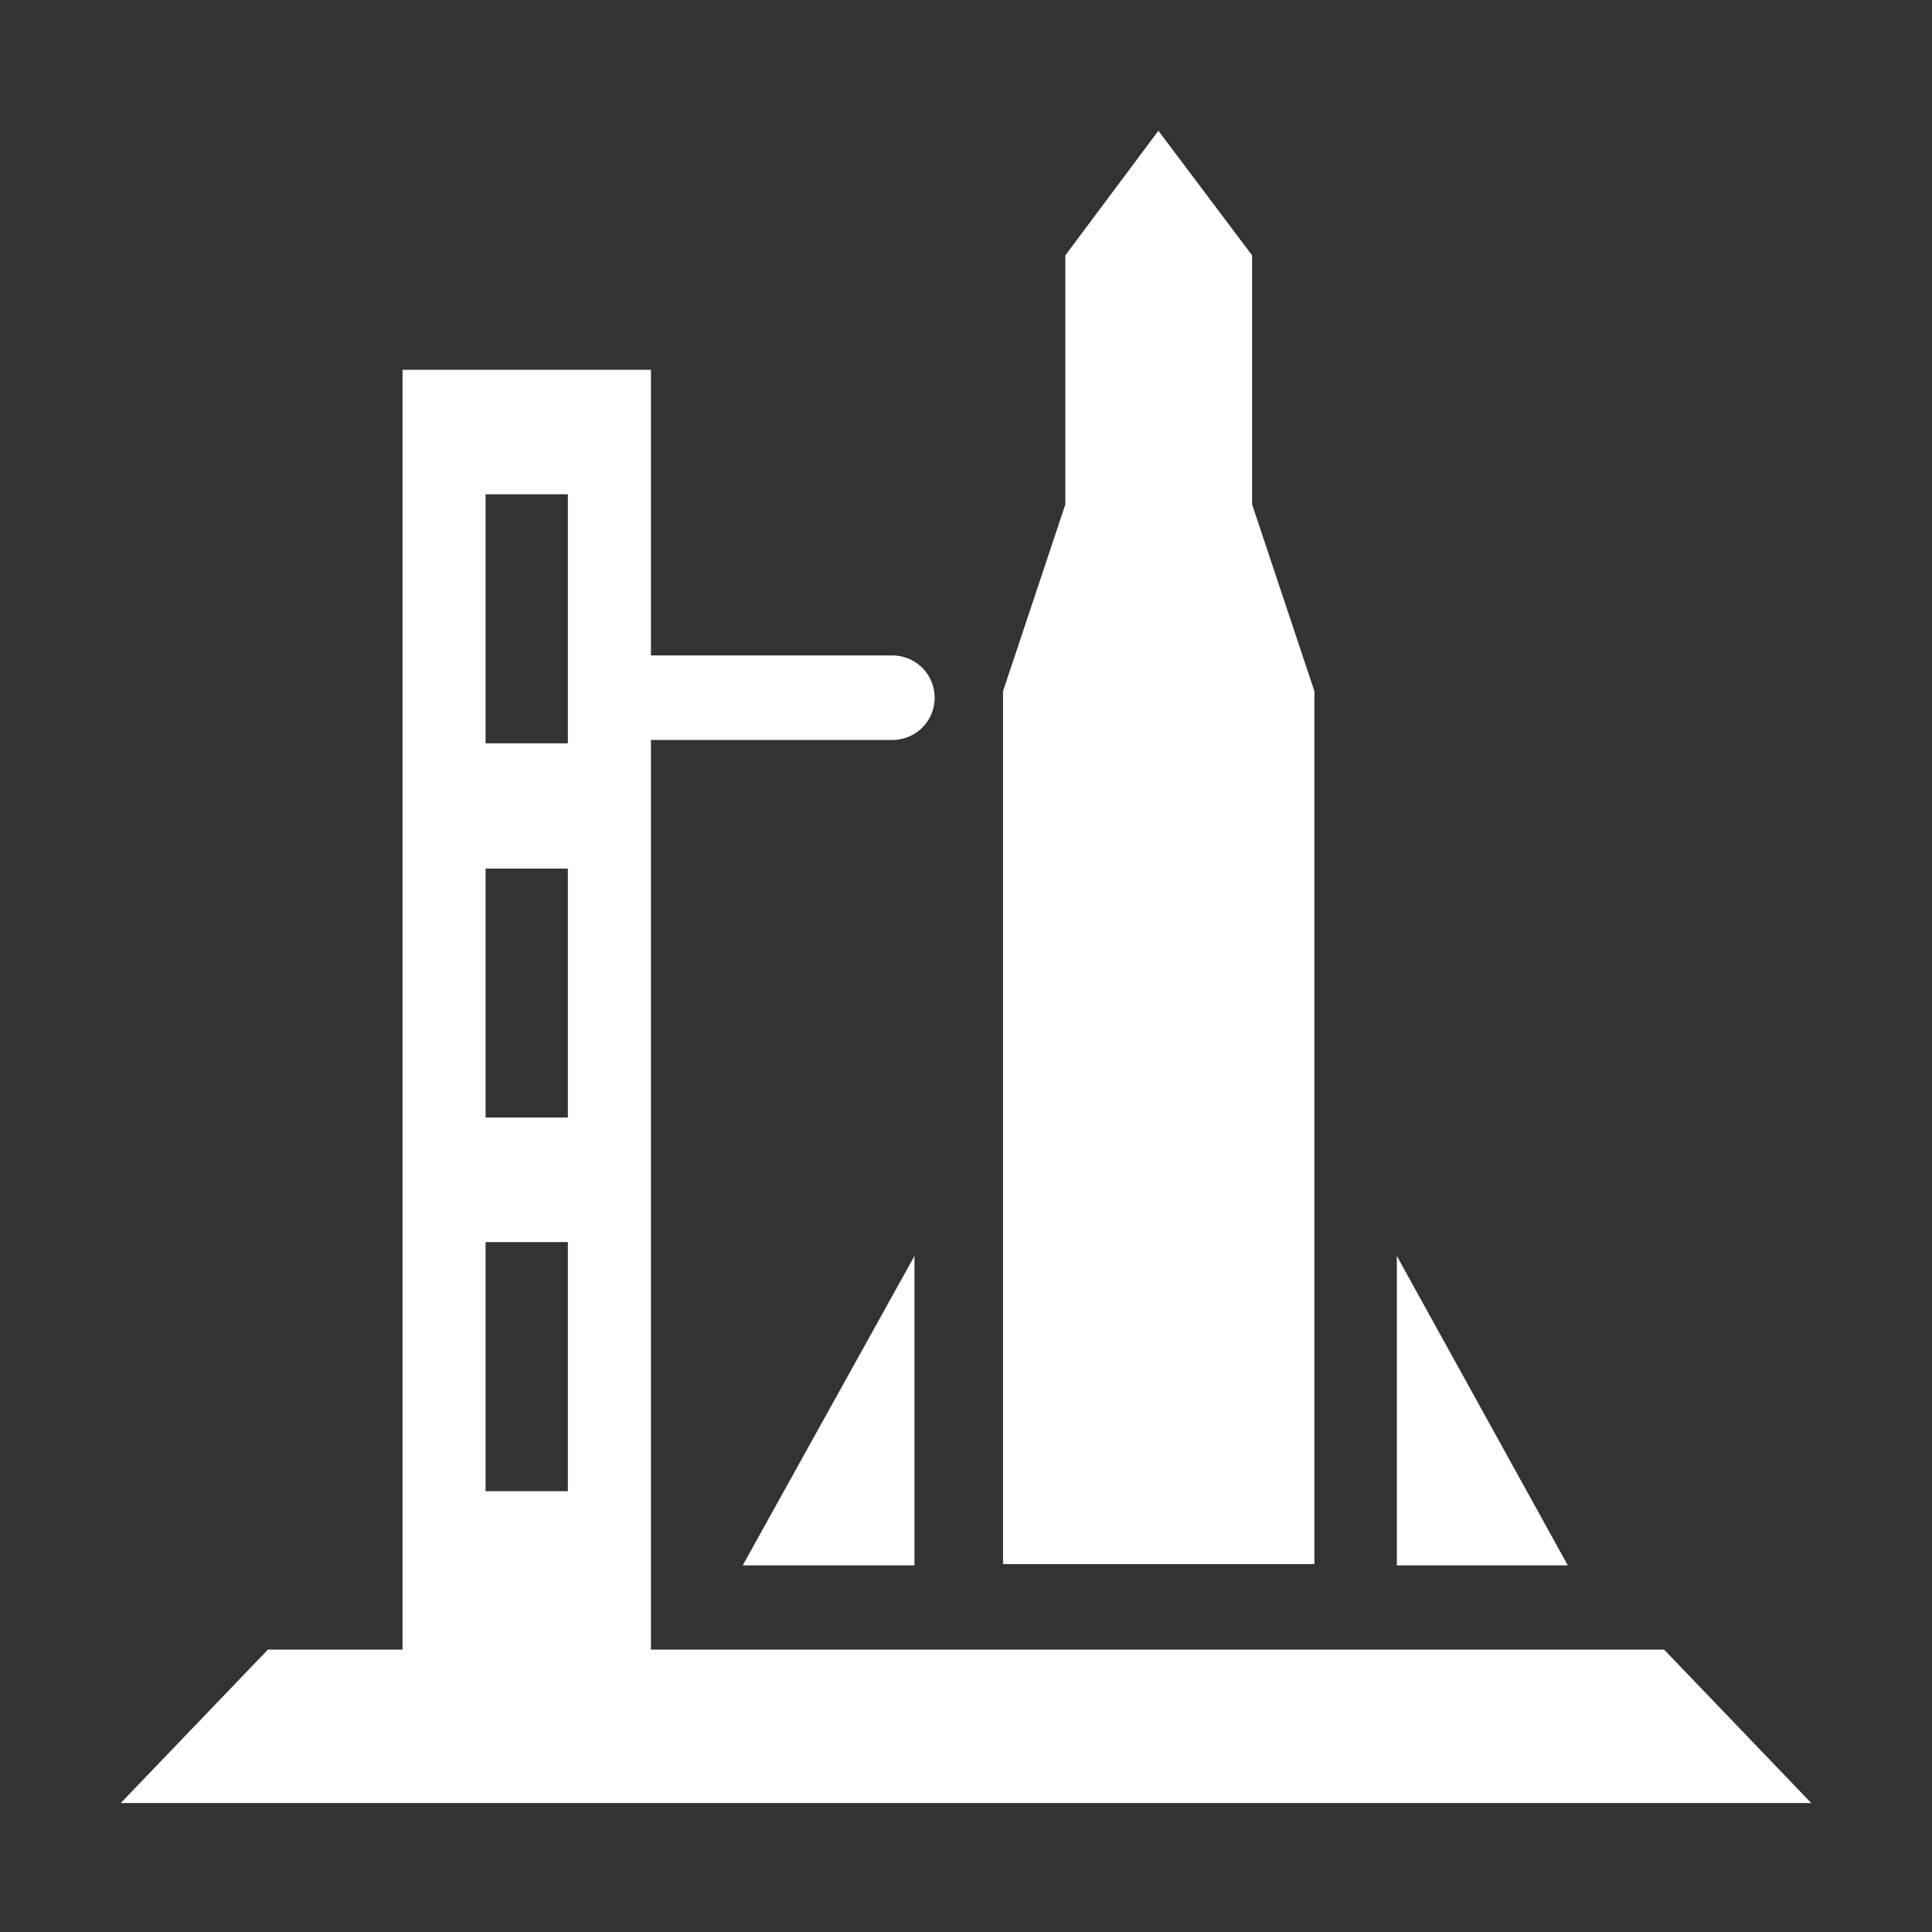 <?xml version="1.0" encoding="UTF-8"?>
<svg xmlns="http://www.w3.org/2000/svg" xmlns:xlink="http://www.w3.org/1999/xlink" width="12" height="12" viewBox="0 0 12 12" version="1.1">
<rect x="0" y="0" width="12" height="12" fill="#333333" stroke="none"/>
<g id="surface1">
<path style=" stroke:none;fill-rule:nonzero;fill:rgb(100%,100%,100%);fill-opacity:1;" d="M 2.5 2.297 L 2.5 10.246 L 1.664 10.246 L 0.75 11.199 L 11.25 11.199 L 10.336 10.246 L 4.043 10.246 L 4.043 2.297 Z M 3.016 3.07 L 3.527 3.07 L 3.527 4.617 L 3.016 4.617 Z M 3.016 5.395 L 3.527 5.395 L 3.527 6.941 L 3.016 6.941 Z M 3.016 7.715 L 3.527 7.715 L 3.527 9.262 L 3.016 9.262 Z M 3.016 7.715 "/>
<path style=" stroke:none;fill-rule:nonzero;fill:rgb(100%,100%,100%);fill-opacity:1;" d="M 6.23 9.715 L 8.164 9.715 L 8.164 4.293 L 7.777 3.133 L 7.777 1.586 L 7.195 0.812 L 6.617 1.586 L 6.617 3.133 L 6.23 4.293 Z M 6.23 9.715 "/>
<path style=" stroke:none;fill-rule:nonzero;fill:rgb(100%,100%,100%);fill-opacity:1;" d="M 8.676 7.801 L 9.738 9.723 L 8.676 9.723 Z M 8.676 7.801 "/>
<path style=" stroke:none;fill-rule:nonzero;fill:rgb(100%,100%,100%);fill-opacity:1;" d="M 5.68 7.801 L 4.613 9.723 L 5.68 9.723 Z M 5.68 7.801 "/>
<path style="fill:none;stroke-width:25;stroke-linecap:round;stroke-linejoin:round;stroke:rgb(100%,100%,100%);stroke-opacity:1;stroke-miterlimit:4;" d="M 191.257 206.361 L 263.945 206.361 " transform="matrix(0.021,0,0,0.021,0,0)"/>
</g>
</svg>
